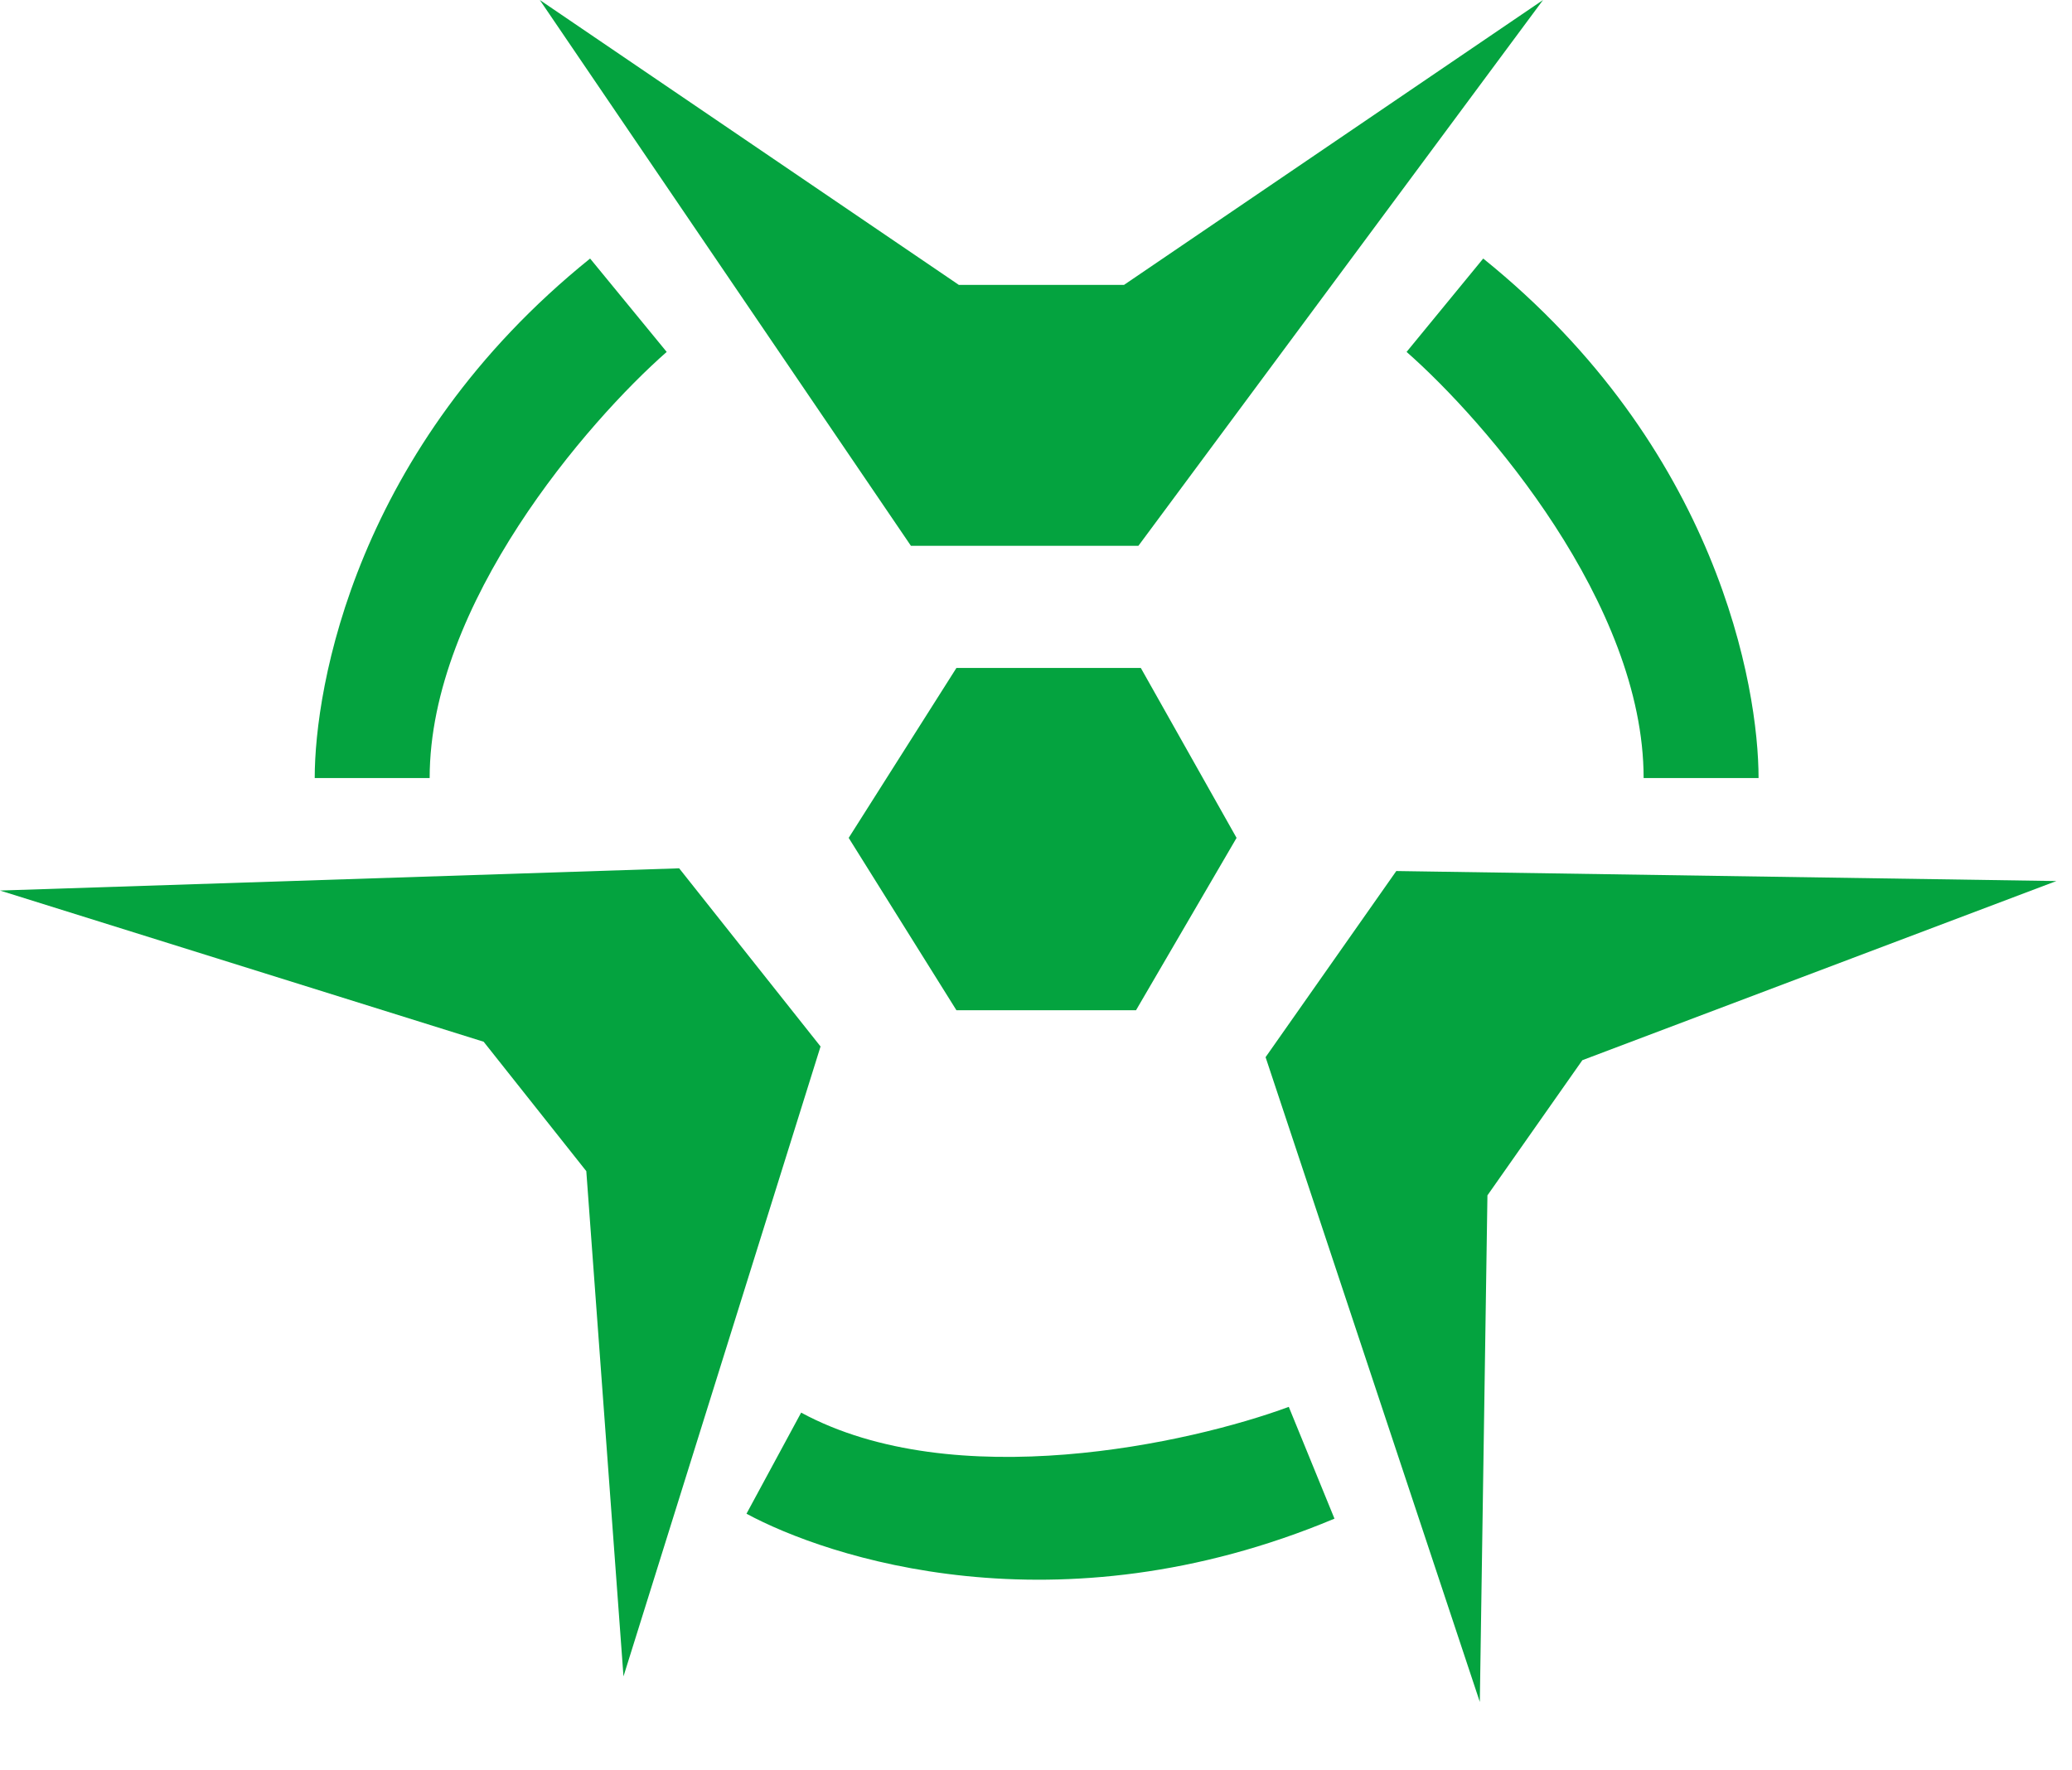 <svg width="55" height="47" viewBox="0 0 55 47" fill="none" xmlns="http://www.w3.org/2000/svg">
<path d="M24.18 14.491L14.329 6.10352e-05L25.451 7.563H29.837L40.959 6.10352e-05L30.218 14.491H24.18Z" fill="#04A33F"/>
<path d="M37.064 23.125L54.585 23.391L42.003 28.147L39.483 31.736L39.281 45.185L33.594 28.067L37.064 23.125Z" fill="#04A33F"/>
<path d="M21.781 27.783L16.55 44.507L15.563 31.093L12.838 27.657L1.84203e-05 23.643L18.028 23.053L21.781 27.783Z" fill="#04A33F"/>
<path d="M22.528 22.245L25.388 17.733H30.282L32.824 22.245L30.155 26.821H25.388L22.528 22.245Z" fill="#04A33F"/>
<path d="M8.354 20.656C8.354 18.241 9.435 11.885 15.664 6.864L17.697 9.343C15.6 11.186 11.405 16.029 11.405 20.656H8.354Z" fill="#04A33F"/>
<path d="M46.68 20.656C46.68 18.241 45.599 11.885 39.371 6.864L37.337 9.343C39.434 11.186 43.629 16.029 43.629 20.656H46.68Z" fill="#04A33F"/>
<path d="M19.815 40.188C21.939 41.336 28.044 43.41 35.423 40.319L34.21 37.351C31.591 38.319 25.336 39.705 21.266 37.504L19.815 40.188Z" fill="#04A33F"/>
</svg>
